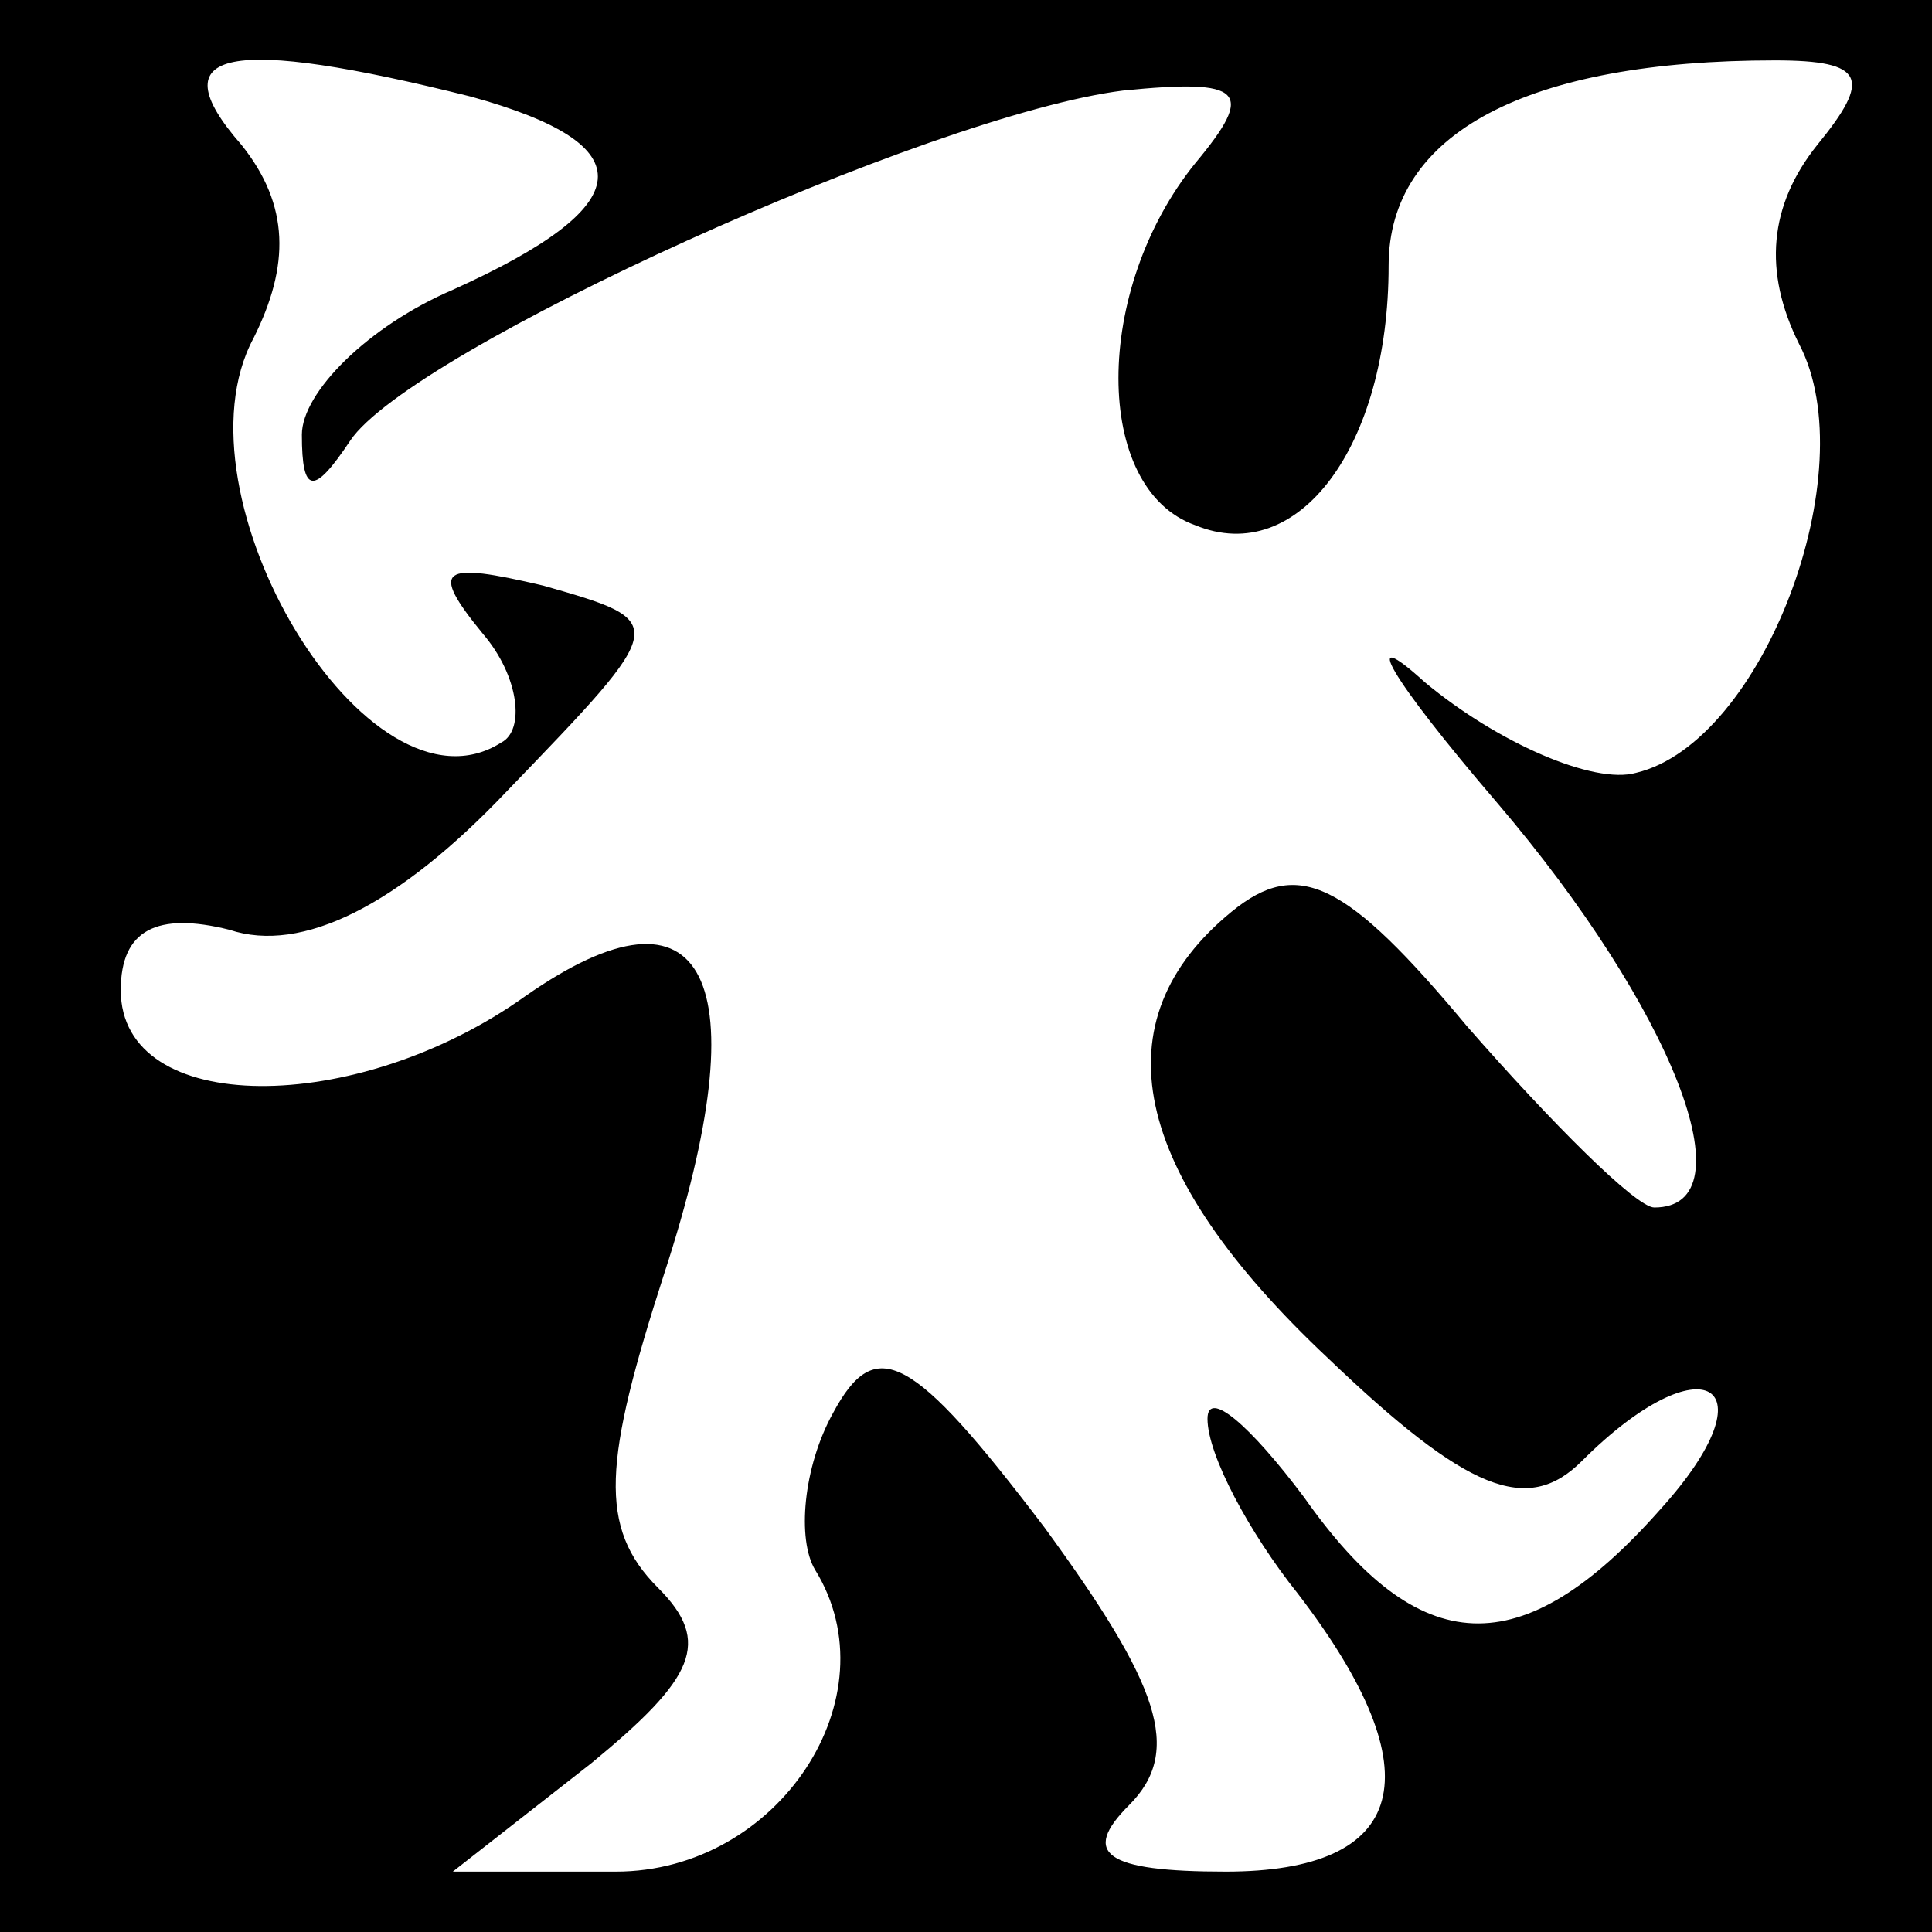 <?xml version="1.0" standalone="no"?>
<!DOCTYPE svg PUBLIC "-//W3C//DTD SVG 20010904//EN"
 "http://www.w3.org/TR/2001/REC-SVG-20010904/DTD/svg10.dtd">
<svg version="1.0" xmlns="http://www.w3.org/2000/svg"
 width="32pt" height="32pt" viewBox="0 0 32 32"
 preserveAspectRatio="xMidYMid meet">
<rect x="0" y="0" width="32" height="32" fill="#808080" stroke="none"/>
<g transform="translate(0,32) scale(0.1,-0.1)"
fill="#000000" stroke="none">
<path fill="#000000" stroke="none" d="M0 160 l0 -160 160 0 160 0 0 160 0
160 -160 0 -160 0 0 -160z"/>
<path fill="#ffffff" stroke="none" d="M78 304 c29 -8 28 -18 -3 -32 -14 -6
-25 -17 -25 -24 0 -10 2 -10 8 -1 10 15 96 54 128 58 20 2 22 0 12 -12 -17
-21 -17 -54 0 -60 17 -7 32 13 32 43 0 22 23 34 64 34 15 0 16 -3 7 -14 -8
-10 -9 -21 -3 -33 11 -21 -6 -66 -27 -71 -7 -2 -23 5 -35 15 -11 10 -6 1 12
-20 29 -34 42 -67 26 -67 -3 0 -17 14 -31 30 -20 24 -28 28 -39 19 -22 -18
-17 -43 16 -74 23 -22 33 -26 42 -17 20 20 32 13 13 -8 -23 -26 -40 -25 -59 2
-9 12 -16 18 -16 13 0 -6 7 -19 15 -29 23 -30 18 -46 -12 -46 -20 0 -24 3 -16
11 9 9 5 20 -14 46 -22 29 -28 32 -35 19 -5 -9 -6 -21 -3 -26 13 -21 -6 -50
-33 -50 l-27 0 23 18 c17 14 20 20 11 29 -10 10 -9 21 1 52 16 49 7 67 -23 46
-28 -20 -67 -20 -67 1 0 10 6 13 18 10 12 -4 28 4 46 23 27 28 27 28 6 34 -17
4 -19 3 -10 -8 6 -7 7 -16 3 -18 -22 -14 -55 41 -41 67 6 12 6 22 -2 32 -14
16 -2 18 38 8z"/>
</g>
</svg>
